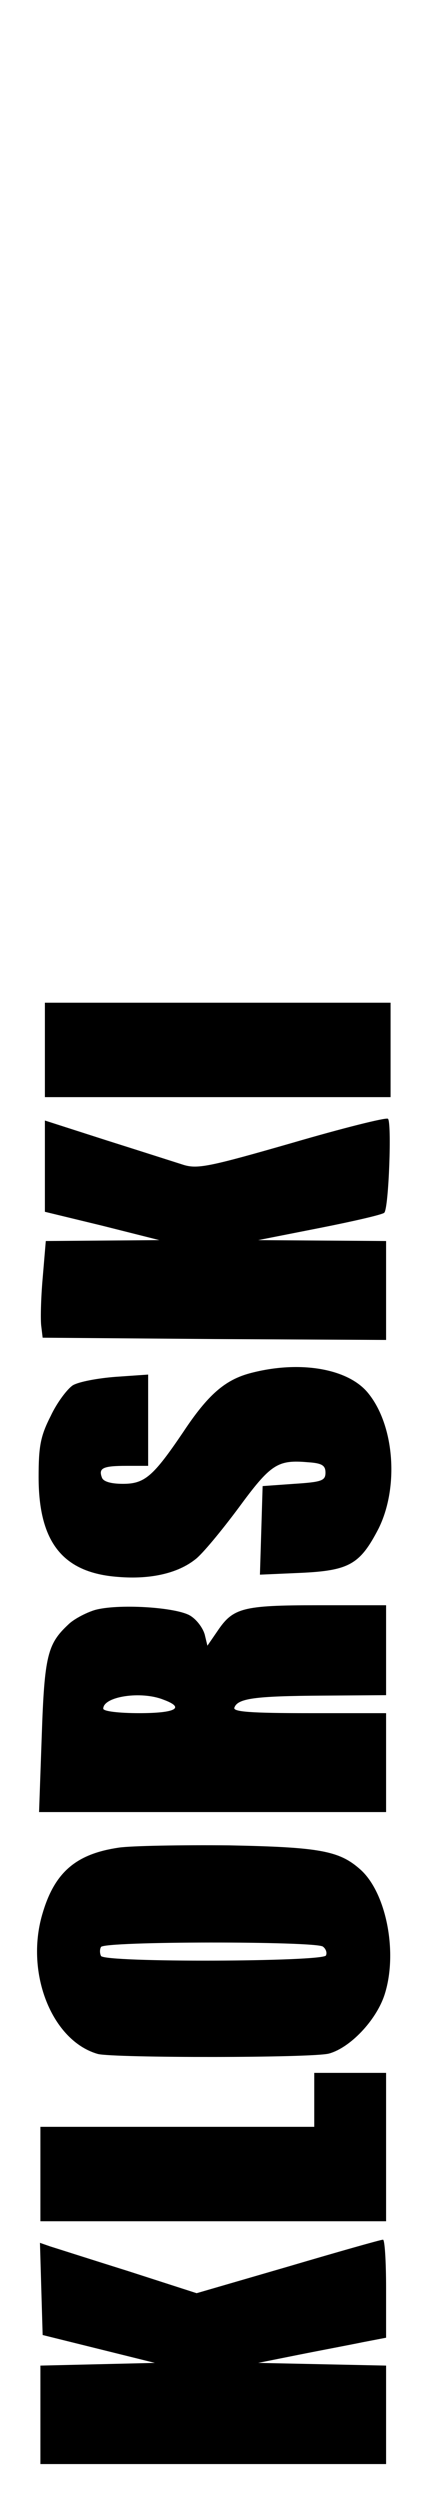 <?xml version="1.0" standalone="no"?>
<!DOCTYPE svg PUBLIC "-//W3C//DTD SVG 20010904//EN"
 "http://www.w3.org/TR/2001/REC-SVG-20010904/DTD/svg10.dtd">
<svg version="1.0" xmlns="http://www.w3.org/2000/svg"
 width="94pt" height="556pt" viewBox="0 0 94 556"
 preserveAspectRatio="xMidYMid meet">

<g transform="translate(0,556) scale(0.1,-0.1)"
fill="#000000" stroke="none">
<path d="M100 3225 l0 -105 385 0 385 0 0 105 0 105 -385 0 -385 0 0 -105z"/>
<path d="M650 3018 c-181 -52 -209 -58 -240 -49 -19 6 -97 31 -173 55 l-137
44 0 -102 0 -101 128 -31 127 -32 -127 -1 -126 -1 -7 -83 c-4 -45 -5 -94 -3
-107 l3 -25 383 -3 382 -2 0 110 0 110 -142 1 -143 1 137 27 c76 15 141 30
144 34 10 10 17 204 8 209 -5 3 -101 -21 -214 -54z"/>
<path d="M557 2506 c-56 -15 -94 -48 -149 -131 -67 -99 -86 -115 -134 -115
-27 0 -44 5 -47 14 -8 21 2 26 55 26 l48 0 0 101 0 102 -72 -5 c-40 -3 -83
-11 -96 -19 -12 -8 -35 -38 -49 -68 -23 -45 -27 -68 -27 -136 0 -145 54 -213
177 -222 72 -6 133 8 172 39 15 11 58 63 96 114 72 98 87 108 155 102 31 -2
39 -7 39 -23 0 -18 -8 -21 -70 -25 l-70 -5 -3 -99 -3 -98 91 4 c108 5 132 19
173 98 46 92 36 231 -24 303 -45 54 -153 72 -262 43z"/>
<path d="M210 1979 c-19 -6 -46 -20 -58 -32 -46 -43 -53 -69 -59 -247 l-6
-170 386 0 387 0 0 110 0 110 -171 0 c-130 0 -170 3 -167 12 7 21 46 26 196
27 l142 1 0 100 0 100 -152 0 c-169 0 -189 -6 -224 -58 l-22 -32 -6 25 c-4 14
-17 32 -31 41 -30 20 -165 28 -215 13z m154 -199 c49 -18 28 -30 -54 -30 -44
0 -80 4 -80 10 0 27 84 40 134 20z"/>
<path d="M265 1451 c-96 -14 -144 -55 -171 -149 -38 -131 22 -281 124 -310 36
-9 479 -9 515 1 47 13 104 73 123 129 31 93 5 228 -53 280 -47 42 -90 50 -293
54 -107 1 -217 -1 -245 -5z m454 -220 c7 -5 10 -14 7 -20 -9 -14 -492 -16
-501 -1 -3 6 -3 15 0 20 8 13 474 13 494 1z"/>
<path d="M700 890 l0 -60 -305 0 -305 0 0 -105 0 -105 385 0 385 0 0 165 0
165 -80 0 -80 0 0 -60z"/>
<path d="M641 519 l-203 -59 -152 49 c-83 26 -161 51 -174 55 l-23 8 3 -103 3
-102 125 -31 125 -31 -127 -3 -128 -3 0 -109 0 -110 385 0 385 0 0 110 0 109
-142 3 -143 3 90 18 c50 10 114 22 143 28 l52 10 0 110 c0 60 -3 109 -7 108
-5 0 -100 -27 -212 -60z"/>
</g>
</svg>
